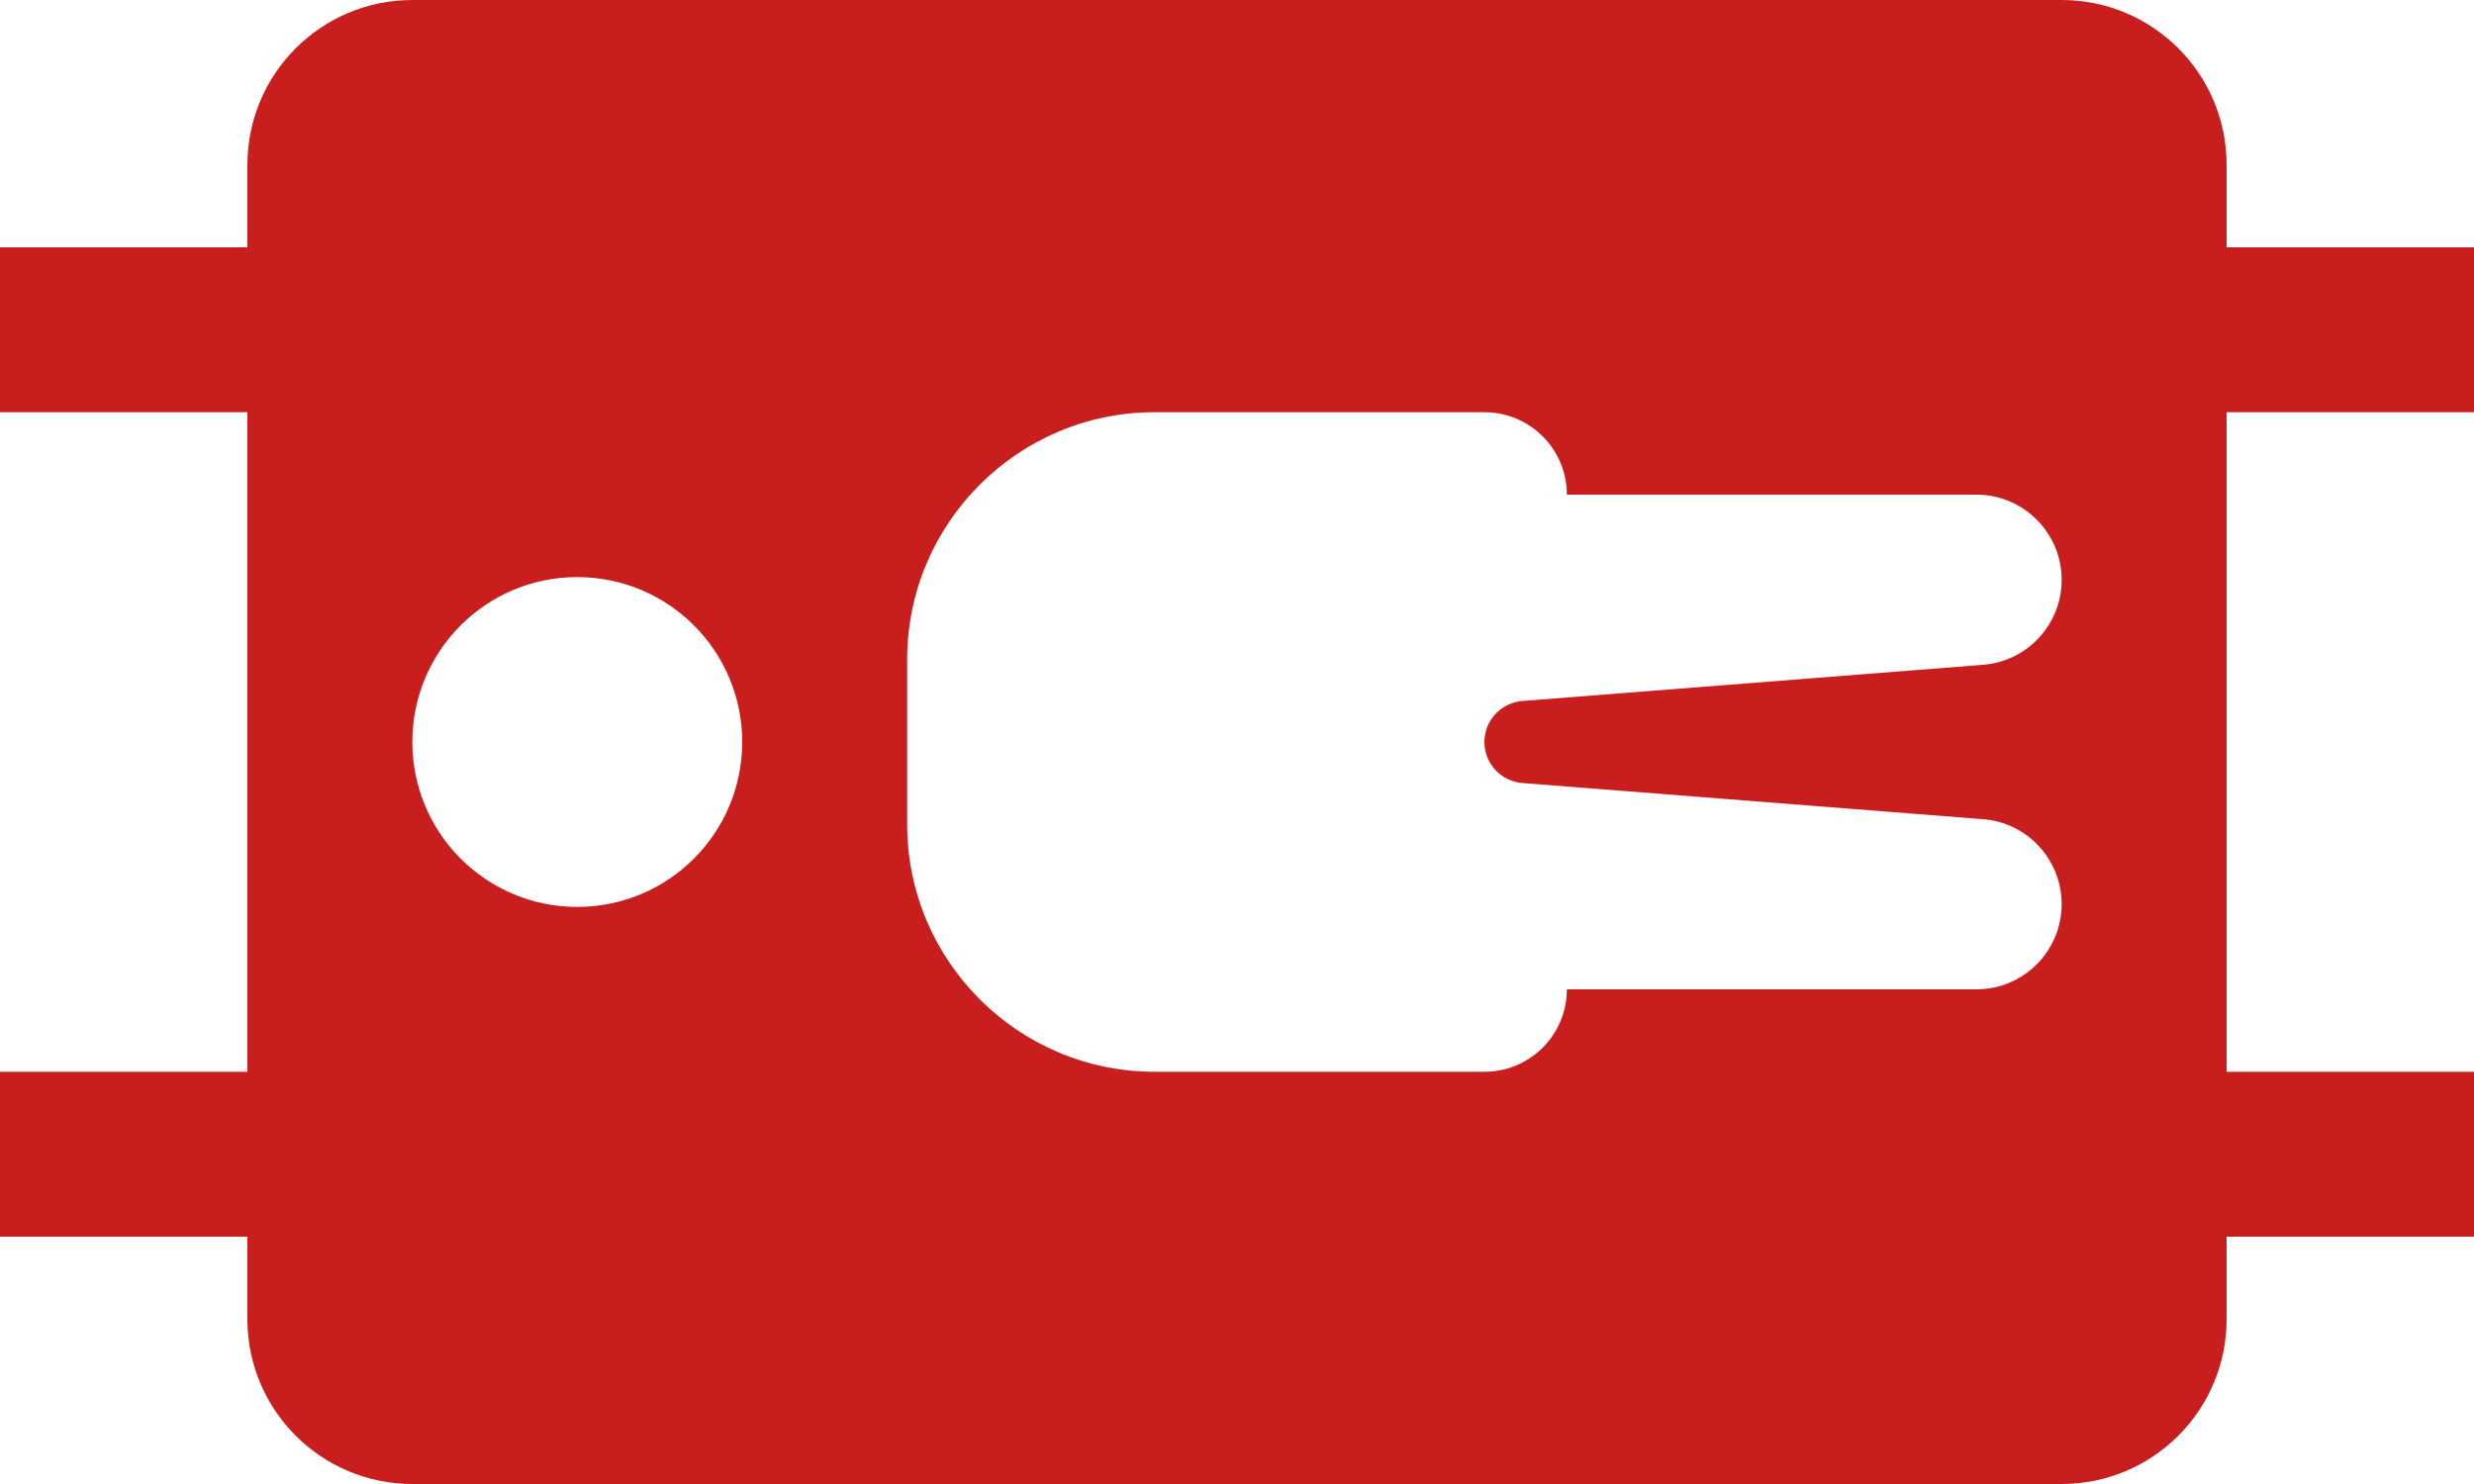 <svg width="70" height="42" viewBox="0 0 70 42" fill="none" xmlns="http://www.w3.org/2000/svg">
<path d="M11.667 0C9.088 0 7 2.088 7 4.667V7H0V11.667H7V30.333H0V35H7V37.333C7 39.912 9.088 42 11.667 42H58.333C60.912 42 63 39.912 63 37.333V35H70V30.333H63V11.667H70V7H63V4.667C63 2.088 60.912 0 58.333 0H11.667ZM32.667 11.667H42C43.288 11.667 44.333 12.71 44.333 14H55.922C57.252 14 58.333 15.081 58.333 16.411C58.333 17.68 57.347 18.733 56.082 18.817L43.089 19.838C42.478 19.88 42 20.386 42 21C42 21.614 42.476 22.12 43.085 22.162L56.082 23.183C57.349 23.267 58.333 24.32 58.333 25.589C58.333 26.919 57.252 28 55.922 28H44.333C44.333 29.29 43.288 30.333 42 30.333H32.667C28.807 30.333 25.667 27.193 25.667 23.333V18.667C25.667 14.807 28.807 11.667 32.667 11.667ZM16.333 16.333C18.912 16.333 21 18.422 21 21C21 23.578 18.912 25.667 16.333 25.667C13.755 25.667 11.667 23.578 11.667 21C11.667 18.422 13.755 16.333 16.333 16.333Z" fill="#C81E1E"/>
</svg>
